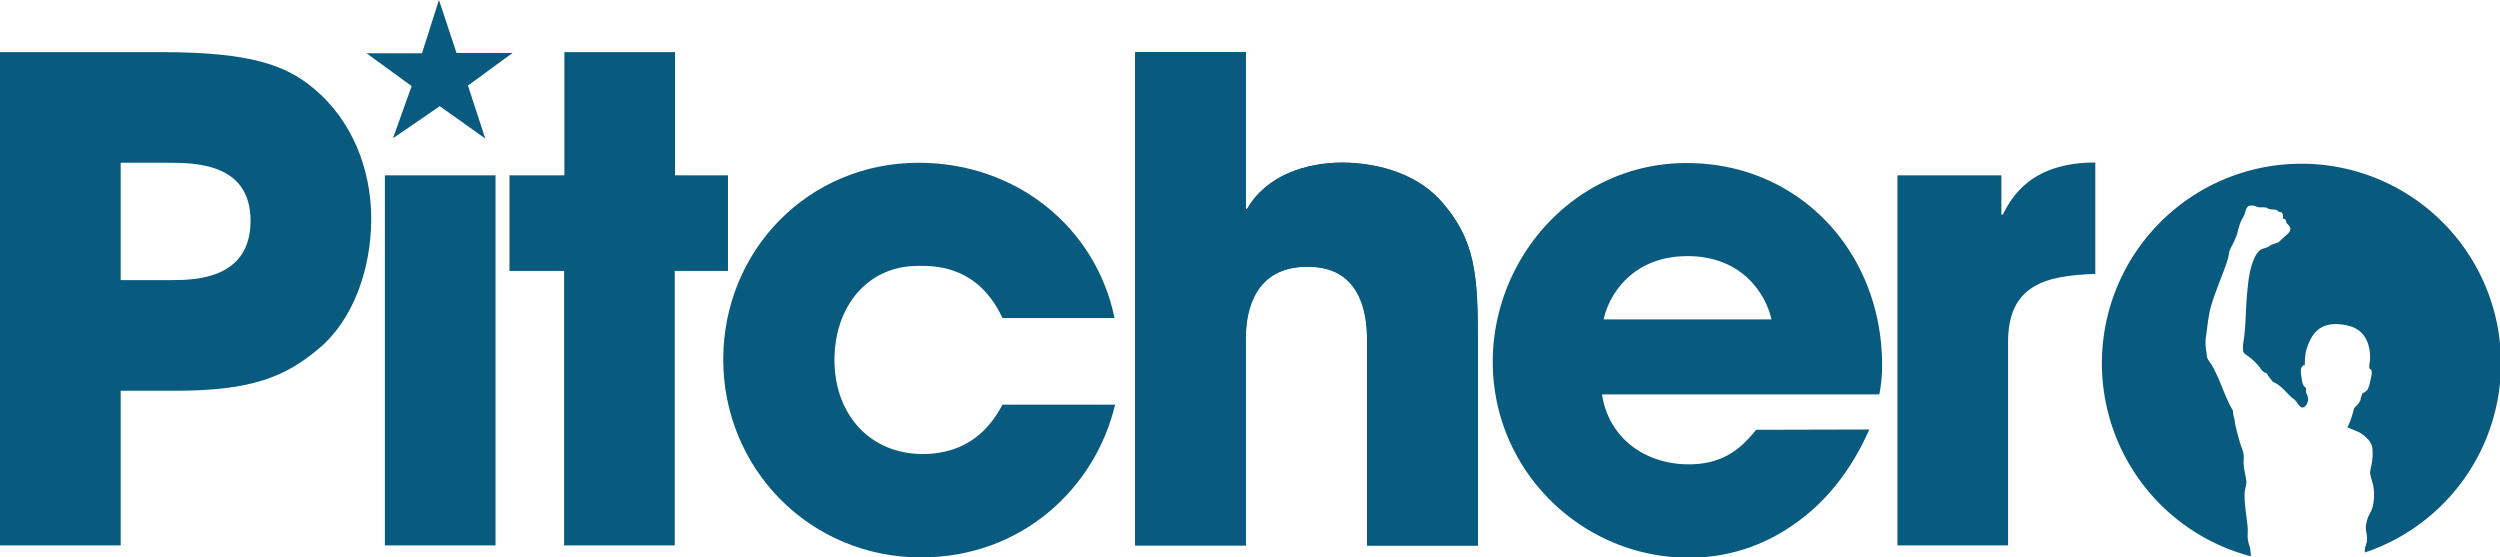 <svg xmlns="http://www.w3.org/2000/svg" viewBox="0 0 897 200"><title>pitchero-logo</title><path d="M57.9,18.7H0v177H43.3V140.2H62.9c27.5,0,39.5-5,51.7-15.3s18.6-28.5,18.6-46.4-6.9-35.4-20.8-46.9c-9.6-7.9-21.7-12.9-54.5-12.9ZM43.3,100.5V58.4H60c9.8,0,29.9,0,29.9,20.8s-19.6,21.3-28.2,21.3Z" fill="#085a7f"/><path d="M177.8,62.9H138.1V195.7h39.7V62.9Z" fill="#085a7f"/><path d="M242.2,18.7H202.5V62.9H182.8V97.2h19.6v98.5h39.7V97.2h19.1V62.9H242.2V18.7Z" fill="#085a7f"/><path d="M329.6,58.4c-39.7,0-70.1,31.6-70.1,70.6s30.9,71,71,71c35.9,0,62.4-24.6,69.6-54.8H359.7c-4.3,8.1-12.2,17.7-28.7,17.7-18.9,0-31.6-14.3-31.6-33.7s12-33.8,29.9-33.8H331c16.5,0,24.4,9.6,28.7,18.7h40.2c-6.7-32.5-35.2-55.7-70.3-55.7Z" fill="#085a7f"/><path d="M407.3,18.7H447V75.1h.5c6.7-11.9,20.1-16.7,34.2-16.7s27.7,4.5,36.1,14.6c11.2,13.2,12.5,24.9,12.5,48.6v74.2H490.5V123.4c0-6.5,0-27.7-21.3-27.7S447,115.6,447,122v73.7H407.3Z" fill="#085a7f"/><path d="M447,18.7H407.3v177H447V122c0-6.5,0-26.3,22.2-26.3s21.3,21.3,21.3,27.7v72.2h39.7V121.5c0-23.7-1.2-35.4-12.5-48.6-8.4-10-23.4-14.6-36.1-14.6s-27.5,4.8-34.2,16.7H447V18.7Z" fill="#085a7f"/><path d="M670.7,154.1c-6.5,14.8-15.8,26.3-27,34a64.5,64.5,0,0,1-37.8,12c-38,0-70.3-30.9-70.3-70.3,0-37.1,29.2-71.3,69.6-71.3s70.1,32,70.1,72.5a53.6,53.6,0,0,1-1,10.5H574.8c2.4,15.8,15.6,25.1,31.1,25.1,12.2,0,18.7-5.5,24.2-12.4Zm-35.1-39.5c-1.7-7.9-9.6-22.7-30.1-22.7s-28.5,14.8-30.1,22.7Z" fill="#085a7f"/><path d="M680.8,62.9h37.3V77h.5c3.3-6.5,10.3-18.7,33.2-18.7V98.3c-18.4.5-31.3,4.3-31.3,24.4v73H680.8Z" fill="#085a7f"/><path d="M806.5,193.3c-.1-1,0-2,0-3.2s-.2-2.2-.3-3.3c-.4-3.3-1-6.9-.8-10.2.1-1.2.6-2.4.6-3.7s-1-4.6-1-7.2a16.6,16.6,0,0,0,0-2.9,26.5,26.5,0,0,0-1-3c-.6-2-1.2-4.1-1.7-6.2s-.4-2.2-.6-3.3a16.6,16.6,0,0,1-.4-1.6c-.1-.3,0-.9-.1-1.2a5.7,5.7,0,0,0-.6-1.2c-2.8-5.1-4.3-11-7.4-15.9a8.7,8.7,0,0,1-1.3-2.2,12.3,12.3,0,0,1-.2-1.7,18.6,18.6,0,0,1-.3-5c.5-3.3.8-6.8,1.5-10s2.8-8.6,4.4-12.8c.8-2.1,1.6-4.1,2.2-6.4.2-.8.2-1.6.5-2.4s.5-1,.7-1.5a29.7,29.7,0,0,0,2.1-4.8,25.8,25.8,0,0,1,1-3.6c.4-1.1,1.1-2,1.5-3s.6-3.2,2.1-3.2h.1a2.7,2.7,0,0,1,1.1,0c.6.1,1.3.5,2,.6a14.6,14.6,0,0,1,2.7.1l.6.4c.7.3,1.9.2,2.7.4s.6.5.9.6.8.1,1.1.3a1.9,1.9,0,0,1,.4,2.1c-.1.2.6.1.9.4s.3.7.5,1.2,1.4,1.2,1.4,2.3-1.2,1.9-2,2.6a21.7,21.7,0,0,1-2.3,2.1c-.5.3-1.4.5-2.2.8s-1.3.9-2,1.1l-1.6.5c-1.6.7-2.4,2.3-3.1,4-1.5,3.4-2,8.1-2.4,12.7s-.4,9.4-.9,14.1c-.2,2.1-.8,4-.4,6.1.1.6,1.5,1.4,2,1.8a20.1,20.1,0,0,1,3.4,3.2c.7.8,1.3,2.1,2.4,2.5s1,1.1,1.7,1.9.9,1.3,1.3,1.5c2,.8,3.8,2.7,5.4,4.4s1.6,1.3,2.4,2.1,1.7,2.8,2.8,2.6,2.1-2.1,1.8-3.5-.6-1.4-.7-2a11.5,11.5,0,0,0,0-1.4c-.1-.2-.5-.5-.7-.7a5.3,5.3,0,0,1-.8-2.4c-.1-1.2-.8-3.6.1-4.7s.8-.1.9-.3a9.6,9.6,0,0,0,.1-1.4,18.3,18.3,0,0,1,.4-3.8c.9-3.3,2.5-6.8,5.5-8.5s7.2-1.4,10.5-.4c5.6,1.7,7.4,7.3,6.9,12.7a8.6,8.6,0,0,0-.2,2.2c.1.4.7.5.8,1a4.6,4.6,0,0,1-.1,2.1c-.4,1.7-.7,4.3-1.8,5.2s-1,.5-1.4.9a18,18,0,0,0-.7,2.4c-.7,1.8-2.1,2.3-2.3,3.1s-.9,3.4-1.6,5-.7,1.3-.7,1.5,2.1,1,2.5,1.2a10.8,10.8,0,0,1,4.5,2.9,5.9,5.9,0,0,1,1.9,3.4,21.1,21.1,0,0,1-.5,7,9.1,9.1,0,0,0-.3,2.2,35.6,35.6,0,0,0,1,3.8,18.5,18.5,0,0,1,.4,4.5,16,16,0,0,1-.7,4.3c-.3,1.1-1.1,2.1-1.5,3.2a22.7,22.7,0,0,0-.7,2.7c-.2,1.6.4,3.2.4,5s-.9,2.7-.8,4.3a3,3,0,0,0,.1.5,71.6,71.6,0,1,0-41,1.4,21.7,21.7,0,0,0-.3-3.2A13.2,13.2,0,0,1,806.5,193.3Z" fill="#085a7f"/><path d="M174.1,49.7,157.8,38.1,141,49.6l6.7-18.7L131.5,19.1h19.9L157.5,0l6.3,19h20.1l-16,11.7Z" fill="#085a7f"/></svg>